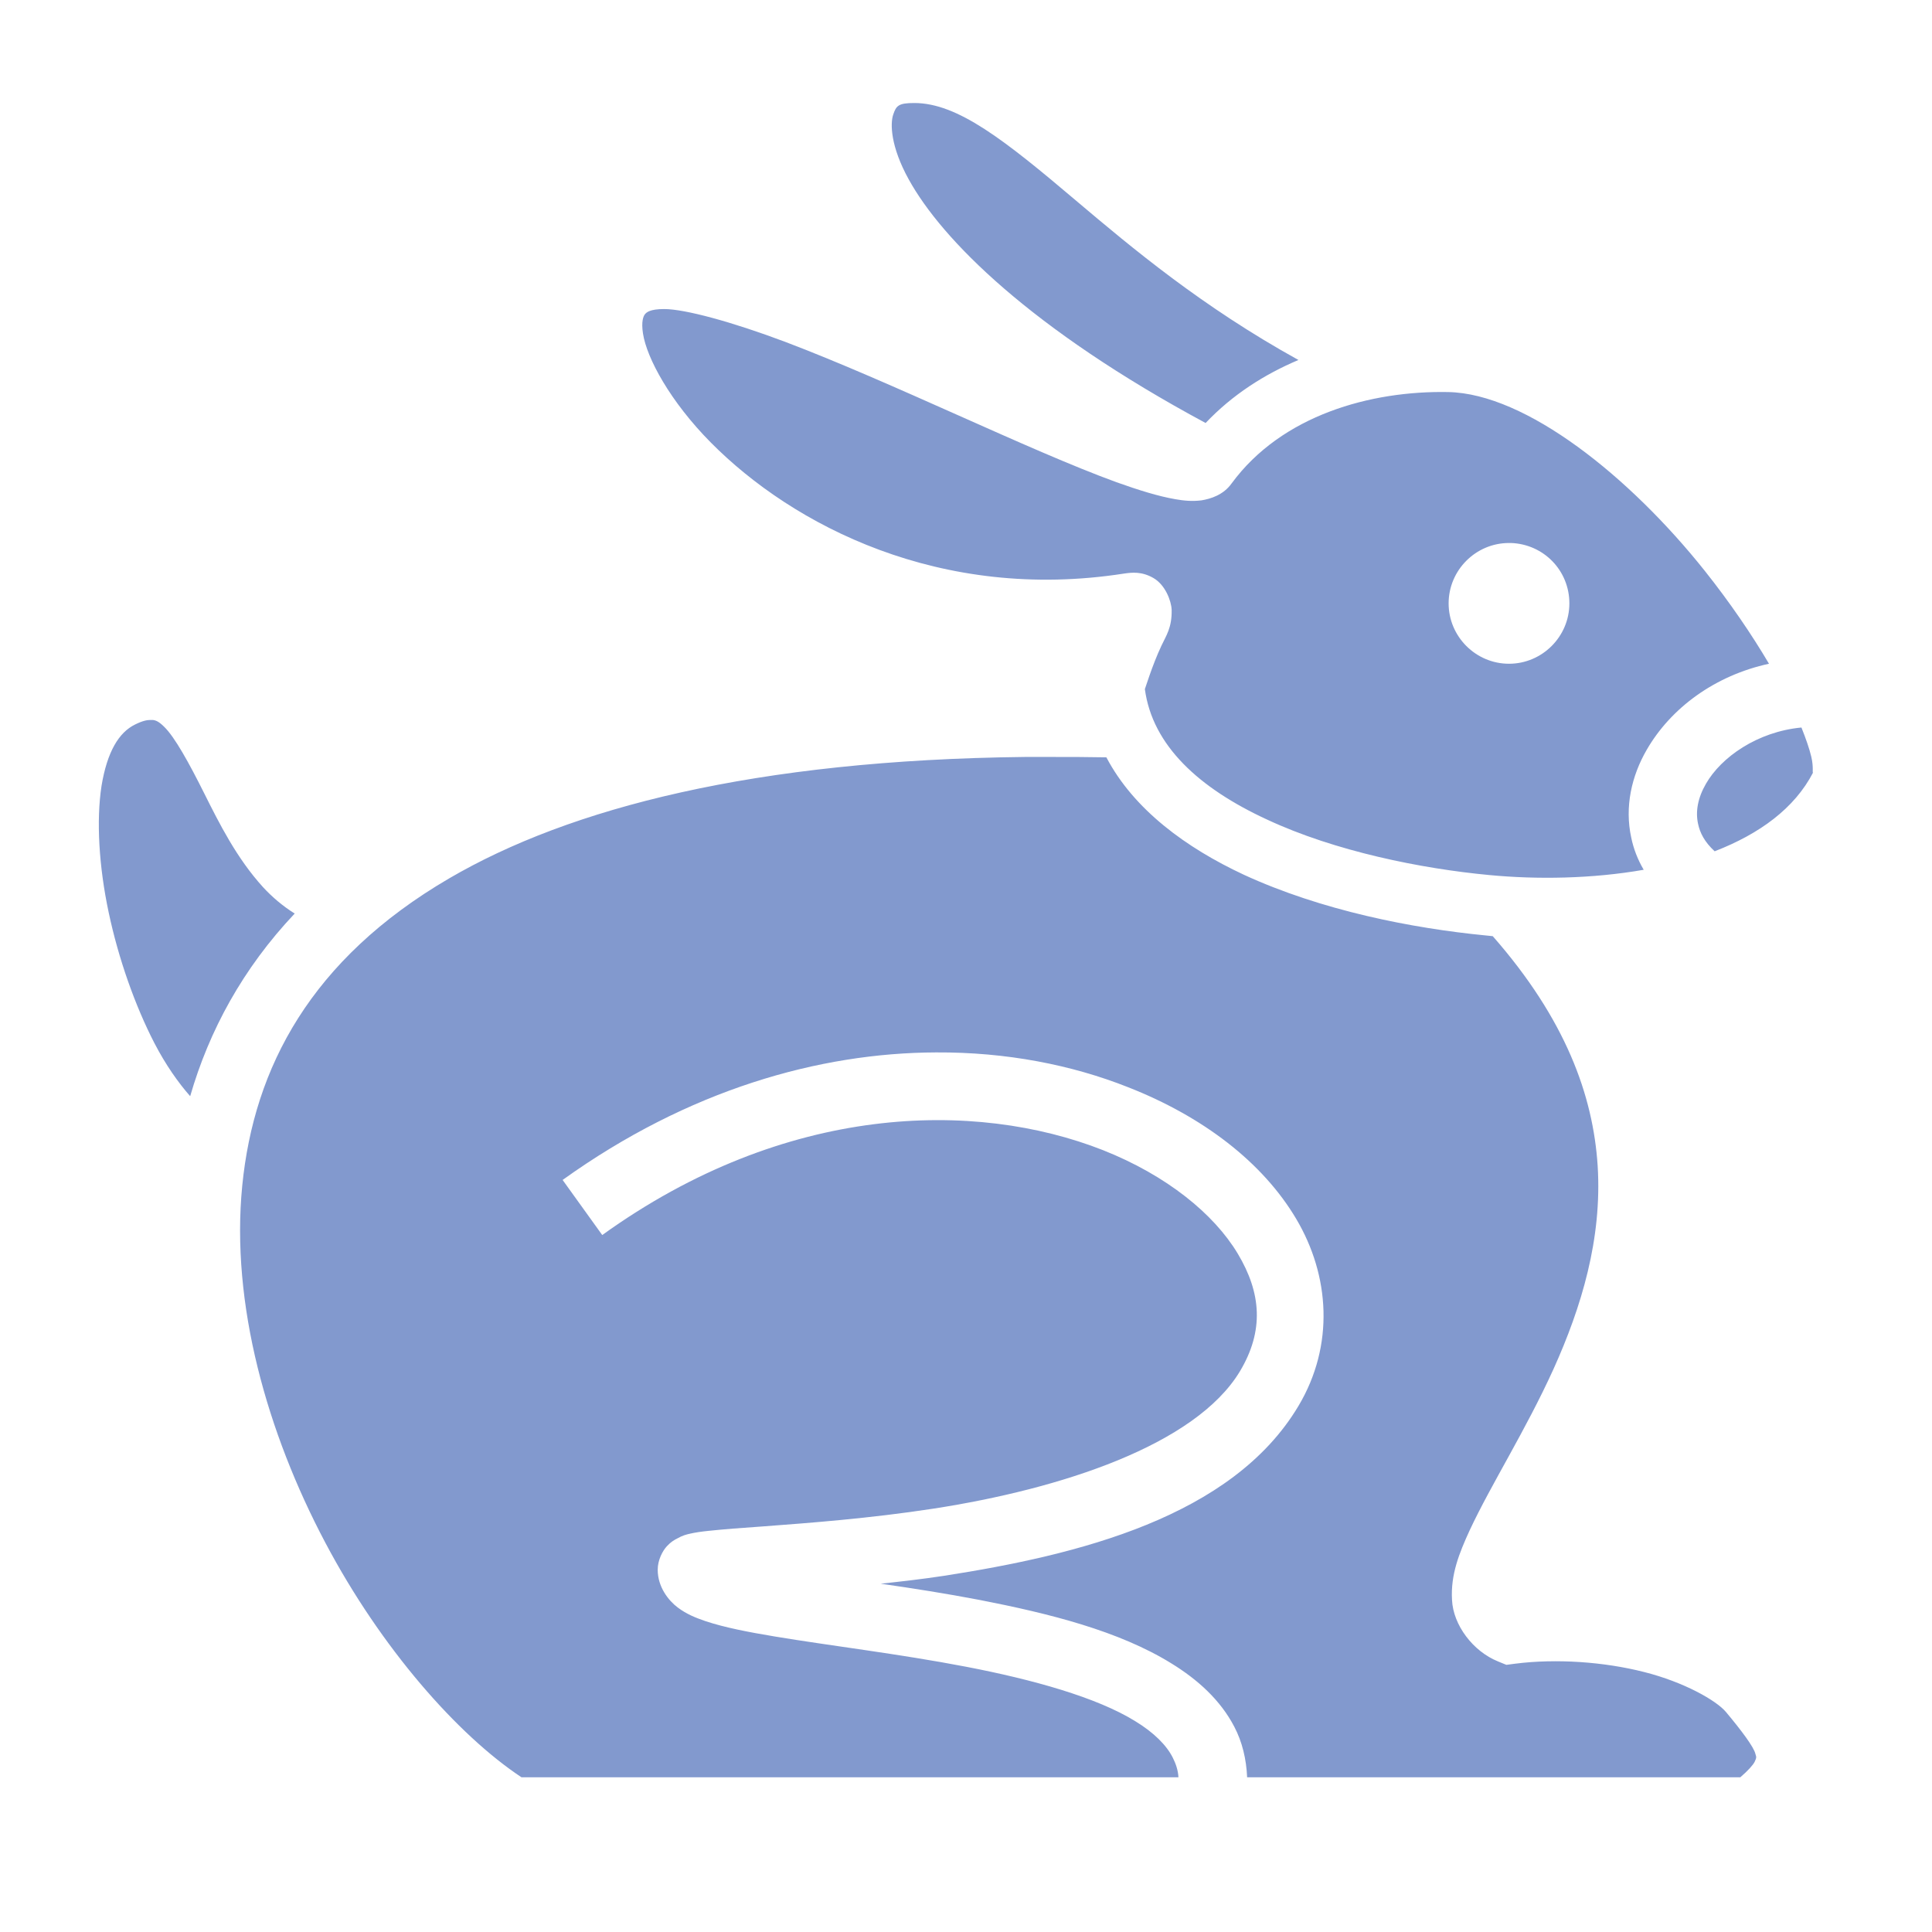 <?xml version="1.0" encoding="utf-8"?>
<!-- Generator: Adobe Illustrator 25.0.0, SVG Export Plug-In . SVG Version: 6.00 Build 0)  -->
<svg version="1.1" id="Layer_1" xmlns="http://www.w3.org/2000/svg" xmlns:xlink="http://www.w3.org/1999/xlink" x="0px" y="0px"
	 viewBox="0 0 512 512" style="enable-background:new 0 0 512 512;" xml:space="preserve">
<style type="text/css">
	.st0{fill:#8299CE;}
</style>
<g transform="translate(0,0)">
	<path class="st0" d="M242.3,27.3c-4.2,0-4.8,0.7-5.6,3.1c-0.8,2.4-0.7,8.4,4.1,17.1c8.8,16,32.4,39.7,78.7,64.6
		c7.1-7.5,15.6-12.9,24.6-16.7c-25.5-14.1-44-29.6-58.9-42.2C266.2,37.1,253.8,27.3,242.3,27.3L242.3,27.3z M176,81.9
		c-3.8,0-4.7,0.9-5.1,1.4c-0.4,0.5-1,1.9-0.5,5.1c1,6.5,7.2,18,18,28.9c21.7,21.9,60.8,42.3,109.5,34.7c2.1-0.3,4.7-0.6,7.8,1.2
		c3.1,1.8,4.7,6,4.8,8.4c0.1,4.8-1.5,6.9-2.7,9.5c-2.5,5.3-4.4,11.7-4.4,11.5v0c2,15,14.4,26.3,32.4,34.6c18,8.4,40.8,13,58.9,14.7
		c12.6,1.2,27.2,1,40.9-1.4c-1.6-2.7-2.7-5.6-3.3-8.5c-1.8-8.2,0.1-16.4,4.1-23.3c6.4-11.1,18.1-19.7,32.4-22.8
		c-4.6-7.8-10.4-16.3-17-24.6c-19.9-25-47.4-47-68-47.4c-20.5-0.4-44.1,6.1-57.4,24.2c-2.2,3.1-5.6,4.1-8,4.5
		c-2.5,0.3-4.6,0.1-6.9-0.3c-4.6-0.8-9.7-2.4-15.6-4.5c-11.8-4.3-26.6-10.9-42.1-17.8c-15.5-6.9-31.7-14.1-45.7-19.4
		C194,85.3,181.5,81.9,176,81.9L176,81.9z M400.4,143.9c8.7,0.3,15.5,7.3,15.5,16c0,8.8-7.2,16-16,16s-16-7.2-16-16
		c0-8.8,7.2-16,16-16C400.1,143.9,400.3,143.9,400.4,143.9L400.4,143.9z M39.8,190.8c-0.8,0-2,0.2-4,1.2c0,0,0,0,0,0
		c-4.3,2.1-7.4,7.2-8.9,16.3c-1.4,9.1-0.7,21.3,1.9,33.5c2.6,12.3,7,24.7,12.1,34.6c3,5.8,6.4,10.6,9.5,14.1
		c5-17.3,13.9-33.8,27.7-48.4c-3.2-2-6-4.4-8.4-7c-7-7.7-11.6-16.9-15.6-24.9c-4-8-7.8-14.9-10.6-17.6c-1.4-1.4-2.2-1.7-3-1.8
		C40.3,190.8,40.1,190.8,39.8,190.8L39.8,190.8z M477.4,192.8c-11.7,1.1-21.3,7.9-25.3,14.9c-2.2,3.8-2.8,7.4-2.1,10.6
		c0.5,2.4,1.7,4.8,4.4,7.3c11.9-4.6,21.2-11.4,26.1-20.9c-0.3,0.4,0.2-1.3-0.5-4.2C479.5,198.4,478.6,195.8,477.4,192.8L477.4,192.8
		z M278.9,200.6c-2.5,0-4.9,0-7.3,0c-71.5,0.8-120.6,13.5-152.6,32.2c-36.6,21.4-51.7,50.1-54.8,81.4c-3.1,31.3,6.6,65.5,22,94.6
		c14.8,28,35.1,51,52,62.2h174.1c-0.1-1.9-0.7-3.6-1.5-5.2c-1.6-3.2-4.9-6.6-10-9.7c-10.2-6.3-27.1-11-44.8-14.4
		c-17.7-3.4-36.2-5.6-50.6-8c-7.2-1.2-13.4-2.4-18.5-4.1c-2.6-0.9-4.9-1.8-7.3-3.6c-2.4-1.8-5.3-5.4-5.3-10c0-2.6,1.3-5,2.4-6.2
		c1.1-1.2,2-1.7,2.8-2.1c1.4-0.8,2.3-1,3.1-1.2c1.7-0.4,3.2-0.6,5.1-0.8c3.8-0.4,8.7-0.8,14.7-1.2c12-0.9,28.1-2.1,45-4.7
		c33.7-5.2,69.4-16.8,81.2-36.4c6.4-10.7,5.7-20.7-0.6-31.2c-6.3-10.5-18.8-20.7-35.7-27.4c-33.8-13.3-84.1-12.5-132.7,22.5
		l-10.5-14.6c33.3-23.9,68-33.7,99-33.8c18.6-0.1,35.9,3.3,50.8,9.2c19.9,7.8,35.7,19.9,44.6,34.9c8.9,15,10.2,33.5,0.6,49.6
		c-17.6,29.5-58.5,39.5-93.9,45c-5.9,0.9-11.3,1.5-16.8,2.1c8.4,1.2,17.3,2.6,26.2,4.3c18.5,3.6,36.9,8.2,50.8,16.8
		c7,4.3,13,9.7,16.7,16.8c2.1,4,3.2,8.6,3.4,13.4h130.7c2.1-1.8,3.4-3.3,3.8-4.1c0.5-1.1,0.5-1.2,0.2-2.1c-0.4-1.8-3.7-6.2-7.8-11.1
		c-2.5-3-11-7.9-21.7-10.6c-10.6-2.7-23.3-3.6-34.2-2.2l-2.3,0.3l-2.2-0.9c-6.7-2.7-11.9-9.7-12.2-16.3c-0.4-6.7,1.9-12.4,4.7-18.5
		c5.7-12.2,14.8-26.4,22.2-42.7c7.4-16.4,12.9-34.5,11.7-53.8c-1.2-18.7-8.5-38.9-27.8-60.9c-0.6-0.1-1.2-0.1-1.9-0.2h0
		c-19.5-1.9-43.5-6.6-64.1-16.1c-15.2-7.1-29.1-17.2-36.4-31.1C288.1,200.6,283.4,200.6,278.9,200.6L278.9,200.6z"/>
</g>
</svg>
